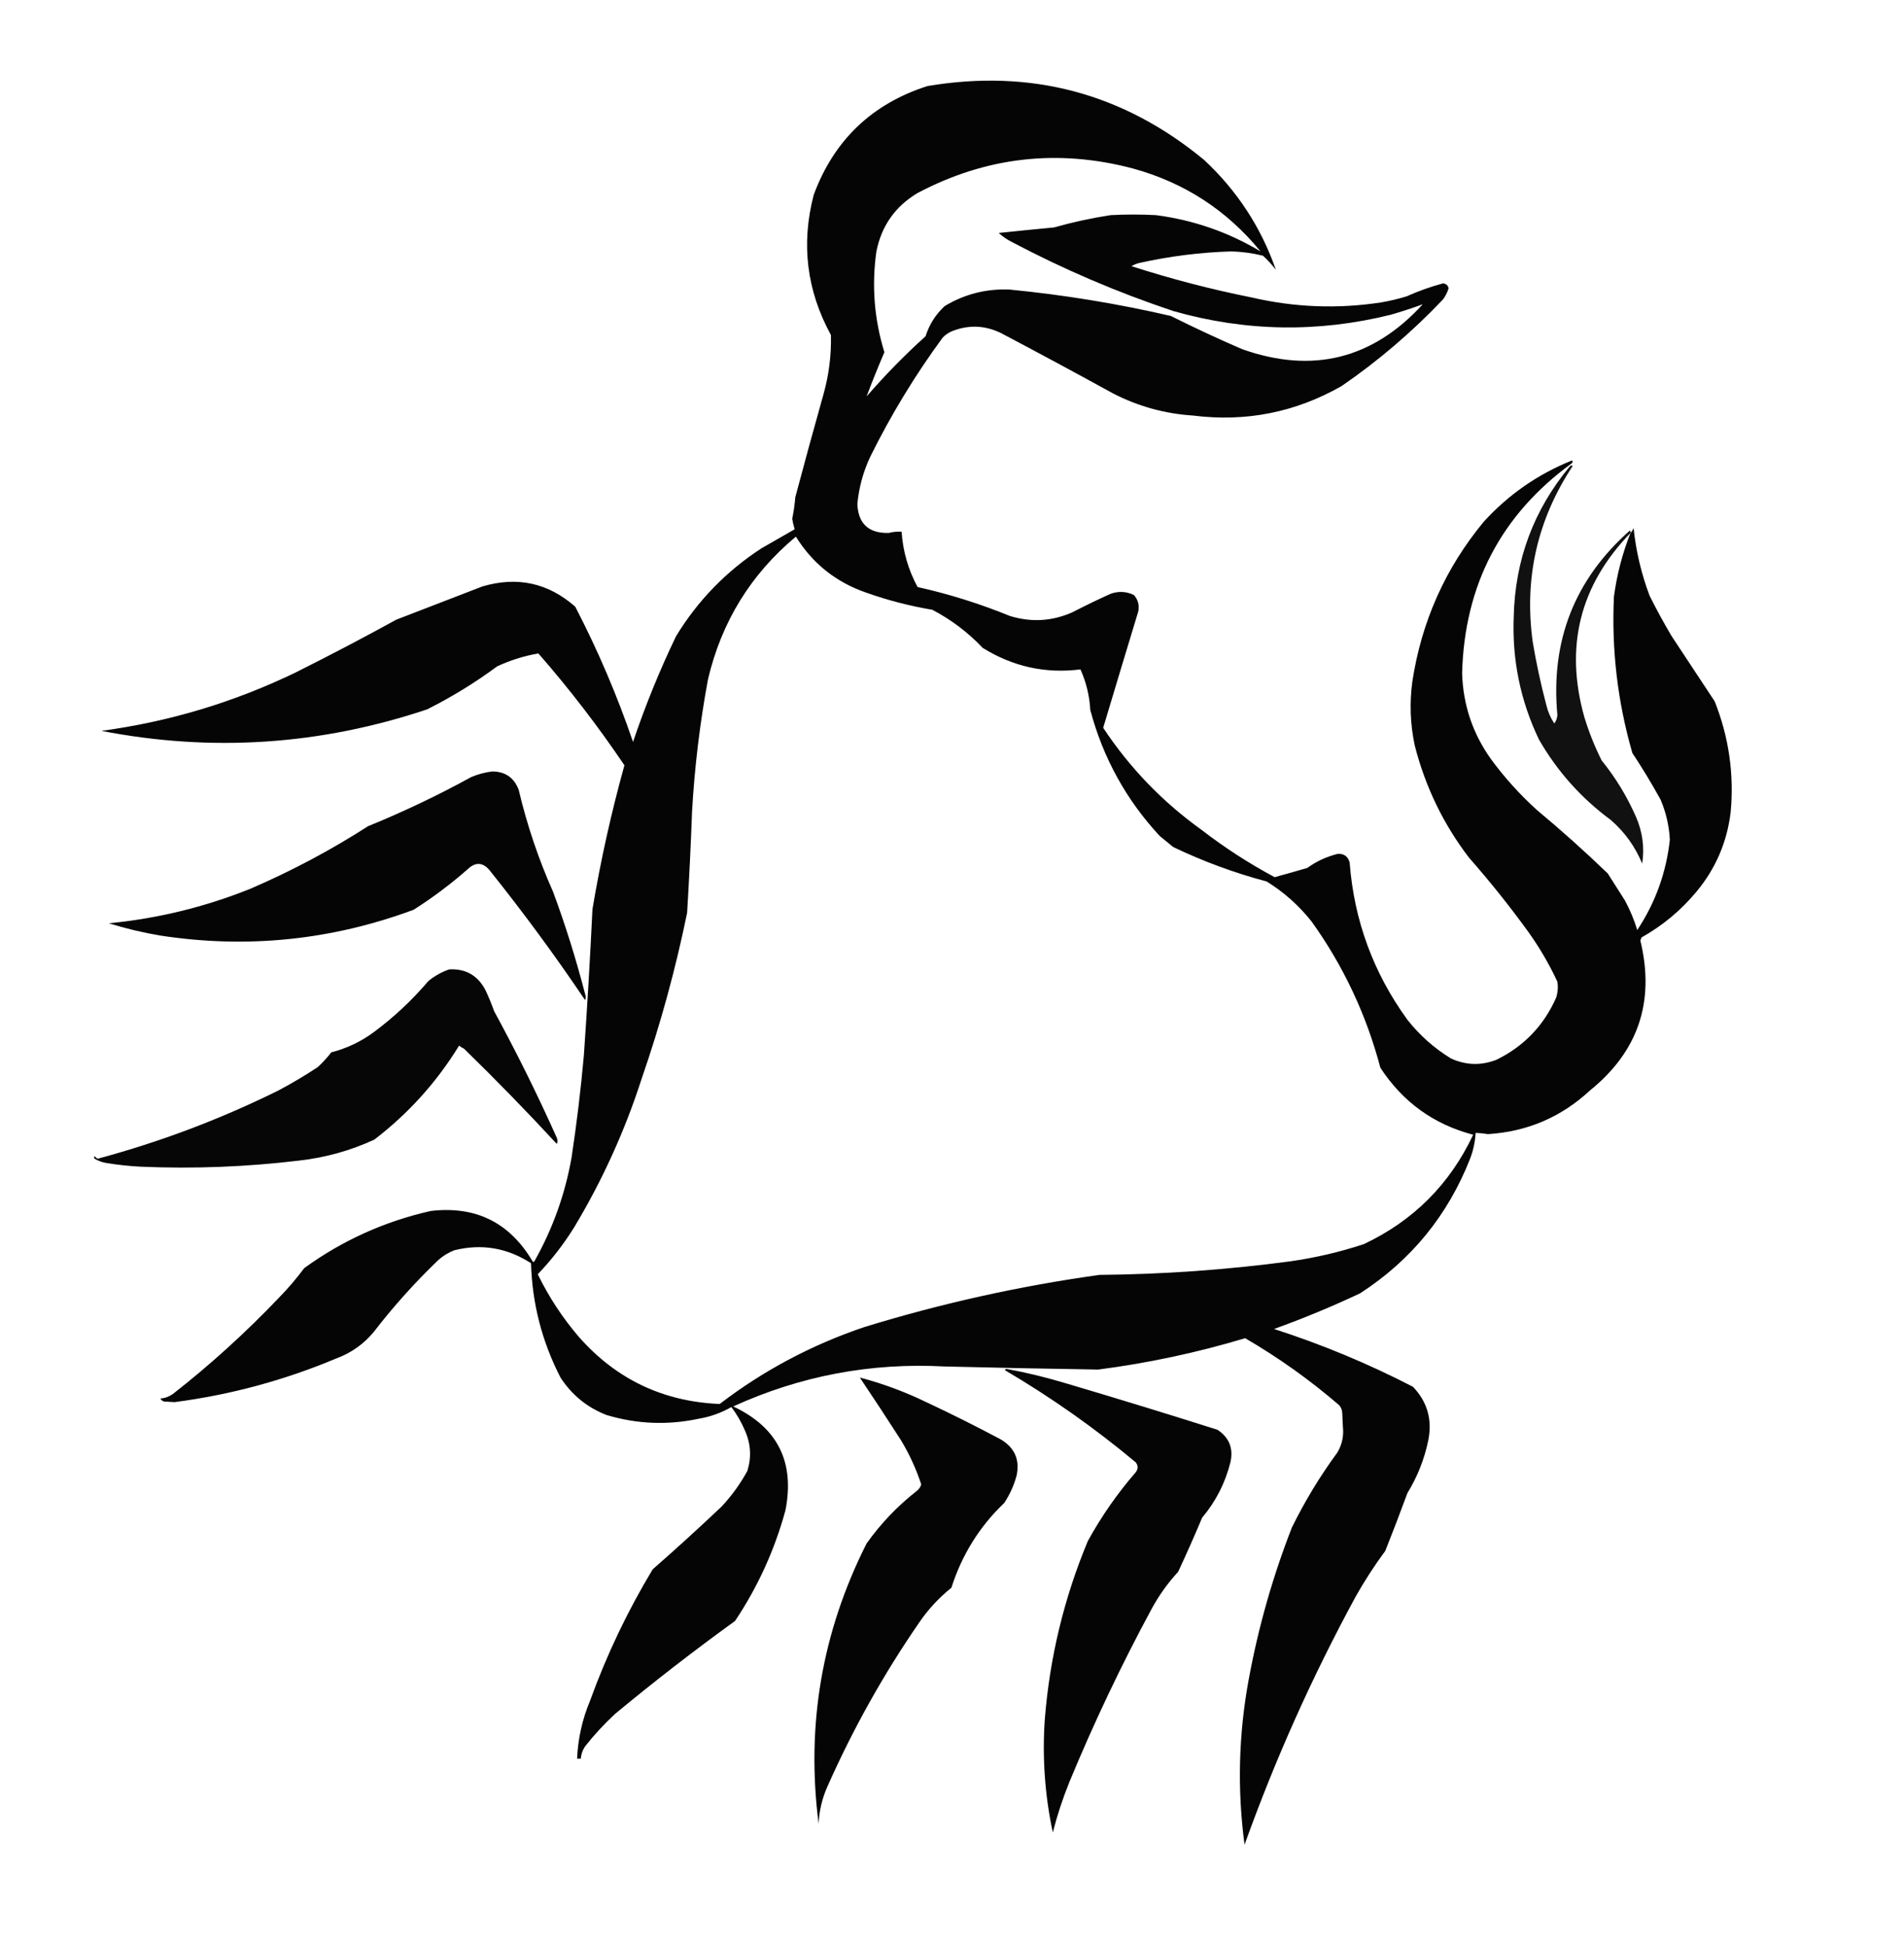 <?xml version="1.0" encoding="UTF-8"?>
<!DOCTYPE svg PUBLIC "-//W3C//DTD SVG 1.1//EN" "http://www.w3.org/Graphics/SVG/1.1/DTD/svg11.dtd">
<svg xmlns="http://www.w3.org/2000/svg" version="1.1" width="1549px" height="1584px" style="shape-rendering:geometricPrecision; text-rendering:geometricPrecision; image-rendering:optimizeQuality; fill-rule:evenodd; clip-rule:evenodd" xmlns:xlink="http://www.w3.org/1999/xlink">
<g><path style="opacity:0.977" fill="#000000" d="M 1326.5,433.5 C 1327.56,432.4 1328.39,431.066 1329,429.5C 1330.97,448.398 1335.31,466.732 1342,484.5C 1347.6,495.753 1353.6,506.753 1360,517.5C 1371.67,535.167 1383.33,552.833 1395,570.5C 1406.5,599.504 1410.83,629.504 1408,660.5C 1405.05,685.039 1395.72,706.706 1380,725.5C 1367.41,740.601 1352.57,752.934 1335.5,762.5C 1335.17,763.333 1334.83,764.167 1334.5,765C 1346.54,814.547 1332.87,855.214 1293.5,887C 1270.14,908.673 1242.48,920.507 1210.5,922.5C 1207.18,921.947 1203.85,921.614 1200.5,921.5C 1200.09,928.723 1198.59,935.723 1196,942.5C 1177.84,988.645 1148.01,1025.15 1106.5,1052C 1083.62,1062.77 1060.29,1072.44 1036.5,1081C 1075.5,1093.55 1113.16,1109.22 1149.5,1128C 1161.18,1140.18 1165.34,1154.68 1162,1171.5C 1158.83,1186.84 1153.16,1201.17 1145,1214.5C 1139.2,1230.24 1133.2,1245.91 1127,1261.5C 1118.25,1273.32 1110.25,1285.66 1103,1298.5C 1067.63,1363.57 1037.46,1430.91 1012.5,1500.5C 1006.48,1455.37 1007.65,1410.37 1016,1365.5C 1023.78,1323.38 1035.45,1282.38 1051,1242.5C 1061.56,1221.03 1073.89,1200.7 1088,1181.5C 1091.84,1175.03 1093.34,1168.03 1092.5,1160.5C 1092.33,1156.83 1092.17,1153.17 1092,1149.5C 1091.91,1146.99 1091.07,1144.83 1089.5,1143C 1065.63,1122.45 1040.13,1104.28 1013,1088.5C 973.85,1100.25 934.017,1108.75 893.5,1114C 851.839,1113.35 810.172,1112.52 768.5,1111.5C 708.467,1108.27 651.134,1119.11 596.5,1144C 632.583,1161 646.75,1189.17 639,1228.5C 630.193,1260.78 616.526,1290.78 598,1318.5C 564.687,1342.58 532.187,1367.75 500.5,1394C 491.598,1402.23 483.431,1411.07 476,1420.5C 473.965,1423.56 472.799,1426.89 472.5,1430.5C 471.5,1430.5 470.5,1430.5 469.5,1430.5C 470.19,1414.25 473.69,1398.58 480,1383.5C 493.534,1346.1 510.534,1310.43 531,1276.5C 549.94,1259.9 568.607,1242.9 587,1225.5C 595.224,1216.72 602.224,1207.05 608,1196.5C 611.498,1185.3 610.832,1174.3 606,1163.5C 603.091,1156.68 599.424,1150.34 595,1144.5C 586.792,1149.24 577.959,1152.4 568.5,1154C 543.216,1159.39 518.216,1158.39 493.5,1151C 477.684,1144.84 465.184,1134.68 456,1120.5C 440.959,1091.34 432.959,1060.34 432,1027.5C 412.585,1014.95 391.752,1011.45 369.5,1017C 364.665,1018.91 360.331,1021.58 356.5,1025C 337.477,1043.27 319.977,1062.77 304,1083.5C 295.774,1093.39 285.607,1100.56 273.5,1105C 231.251,1122.75 187.418,1134.58 142,1140.5C 139.167,1140.33 136.333,1140.17 133.5,1140C 132.09,1139.63 131.09,1138.8 130.5,1137.5C 133.837,1137.38 137.171,1136.21 140.5,1134C 171.128,1110.05 199.961,1083.88 227,1055.5C 234.395,1047.94 241.229,1039.94 247.5,1031.5C 278.575,1008.97 312.909,993.466 350.5,985C 386.853,980.761 414.353,994.261 433,1025.5C 433.667,1026.83 434.333,1026.83 435,1025.5C 449.752,999.247 459.752,971.247 465,941.5C 469.176,913.937 472.509,886.271 475,858.5C 477.765,818.859 480.099,779.192 482,739.5C 488.639,699.954 497.306,660.954 508,622.5C 486.581,590.741 463.248,560.408 438,531.5C 426.393,533.528 415.226,537.028 404.5,542C 386.537,555.285 367.537,566.951 347.5,577C 260.654,606.078 172.32,611.912 82.5,594.5C 137.713,587.039 190.38,571.206 240.5,547C 268.149,533.177 295.482,518.843 322.5,504C 345.833,495 369.167,486 392.5,477C 420.846,468.635 446.013,474.135 468,493.5C 486.439,529.038 502.106,565.705 515,603.5C 524.907,574.111 536.574,545.444 550,517.5C 567.741,488.425 590.908,464.592 619.5,446C 628.535,440.818 637.535,435.651 646.5,430.5C 645.644,427.721 644.977,424.888 644.5,422C 645.698,416.219 646.531,410.386 647,404.5C 654.462,376.447 662.128,348.447 670,320.5C 674.4,304.775 676.4,288.775 676,272.5C 656.231,236.351 651.565,198.351 662,158.5C 678.494,114.005 709.328,84.505 754.5,70C 838.845,55.833 913.845,75.833 979.5,130C 1006.45,155.084 1025.95,184.917 1038,219.5C 1034.81,215.315 1031.31,211.482 1027.5,208C 1019.14,205.936 1010.64,204.77 1002,204.5C 976.519,205.248 951.352,208.414 926.5,214C 924.369,214.543 922.369,215.376 920.5,216.5C 952.644,226.87 985.311,235.37 1018.5,242C 1053.27,250.061 1088.27,251.394 1123.5,246C 1130.61,244.805 1137.61,243.138 1144.5,241C 1154.06,236.703 1163.89,233.203 1174,230.5C 1176.5,230.816 1178,232.149 1178.5,234.5C 1177.53,237.774 1176.03,240.774 1174,243.5C 1148.91,269.942 1121.41,293.442 1091.5,314C 1053.91,335.434 1013.58,343.434 970.5,338C 947.535,336.51 925.869,330.51 905.5,320C 875.326,303.412 844.993,287.079 814.5,271C 801.753,264.719 788.753,264.052 775.5,269C 772.241,270.211 769.408,272.044 767,274.5C 744.571,305.001 724.904,337.334 708,371.5C 702.254,383.736 698.754,396.569 697.5,410C 698.218,426.045 706.718,433.879 723,433.5C 726.441,432.618 729.941,432.284 733.5,432.5C 734.578,448.487 738.912,463.487 746.5,477.5C 772.159,483.219 797.159,491.053 821.5,501C 838.884,506.386 855.884,505.386 872.5,498C 882.711,492.728 893.044,487.728 903.5,483C 910.021,480.685 916.354,481.019 922.5,484C 925.91,487.899 927.076,492.399 926,497.5C 916.417,529.005 906.917,560.505 897.5,592C 919.039,624.54 945.705,652.207 977.5,675C 996.227,689.453 1016.06,702.286 1037,713.5C 1045.83,711.084 1054.66,708.584 1063.5,706C 1071.09,700.541 1079.42,696.707 1088.5,694.5C 1093.51,694.346 1096.68,696.679 1098,701.5C 1101.59,748.605 1117.26,791.271 1145,829.5C 1155,842.171 1166.83,852.671 1180.5,861C 1192.69,866.532 1205.02,866.865 1217.5,862C 1239.81,851.027 1255.97,834.194 1266,811.5C 1267.36,807.239 1267.7,802.905 1267,798.5C 1260.27,784.044 1252.27,770.378 1243,757.5C 1227.96,736.77 1211.96,716.77 1195,697.5C 1174.21,670.255 1159.55,639.922 1151,606.5C 1147.31,589.279 1146.65,571.946 1149,554.5C 1156.45,505.619 1175.78,462.286 1207,424.5C 1227.18,402.317 1251.18,385.65 1279,374.5C 1279.62,375.449 1279.45,376.282 1278.5,377C 1221.12,418.915 1191.45,475.749 1189.5,547.5C 1190.25,573.254 1198.08,596.588 1213,617.5C 1224.02,632.528 1236.52,646.361 1250.5,659C 1270.26,675.425 1289.43,692.592 1308,710.5C 1312.68,717.866 1317.35,725.2 1322,732.5C 1326.11,740.176 1329.45,748.176 1332,756.5C 1346.79,734.144 1355.62,709.644 1358.5,683C 1357.91,671.715 1355.41,660.882 1351,650.5C 1343.84,637.501 1336.17,624.834 1328,612.5C 1316.01,570.955 1311.01,528.621 1313,485.5C 1315.37,467.576 1319.87,450.242 1326.5,433.5 Z M 1025.5,204.5 C 999.28,188.815 970.947,178.981 940.5,175C 928.167,174.333 915.833,174.333 903.5,175C 887.956,177.386 872.623,180.719 857.5,185C 842.484,186.406 827.484,187.906 812.5,189.5C 815.783,192.482 819.449,194.982 823.5,197C 865.66,219.248 909.326,237.915 954.5,253C 1013.21,269.72 1072.21,270.72 1131.5,256C 1140.29,253.459 1148.96,250.626 1157.5,247.5C 1116.73,292.109 1067.73,304.275 1010.5,284C 990.926,275.547 971.593,266.547 952.5,257C 909.119,246.964 865.286,239.798 821,235.5C 802.06,234.816 784.56,239.316 768.5,249C 761.184,255.797 756.017,263.964 753,273.5C 735.968,288.865 719.968,305.199 705,322.5C 709.508,310.499 714.341,298.499 719.5,286.5C 711.222,259.614 709.055,232.281 713,204.5C 717.167,183.676 728.333,167.843 746.5,157C 802.149,127.61 860.482,120.943 921.5,137C 963.452,148.483 998.118,170.983 1025.5,204.5 Z M 647.5,436.5 C 661.002,458.288 680.002,473.454 704.5,482C 722.093,488.232 740.093,492.898 758.5,496C 773.916,504.091 787.583,514.425 799.5,527C 824.021,542.258 850.521,548.091 879,544.5C 883.708,554.999 886.375,565.999 887,577.5C 897.397,616.472 916.23,650.639 943.5,680C 947.167,683 950.833,686 954.5,689C 978.949,700.706 1004.28,710.039 1030.5,717C 1044.5,725.664 1056.67,736.497 1067,749.5C 1092.87,785.577 1111.53,825.243 1123,868.5C 1141.23,896.416 1166.4,914.583 1198.5,923C 1179.5,963.314 1149.84,992.98 1109.5,1012C 1089.95,1018.44 1069.95,1023.11 1049.5,1026C 998.07,1032.86 946.404,1036.53 894.5,1037C 829.515,1046.04 765.682,1060.2 703,1079.5C 660.247,1093.96 621.08,1114.79 585.5,1142C 539.496,1140.08 501.33,1121.91 471,1087.5C 457.671,1071.99 446.505,1054.99 437.5,1036.5C 448.609,1024.88 458.443,1012.22 467,998.5C 489.953,960.324 508.287,919.991 522,877.5C 537.298,833.309 549.631,788.309 559,742.5C 560.666,715.187 561.999,687.854 563,660.5C 565.035,624.223 569.368,588.223 576,552.5C 587.031,505.699 610.864,467.033 647.5,436.5 Z"/></g>
<g><path style="opacity:0.933" fill="#000000" d="M 1326.5,433.5 C 1285.26,476.097 1272.76,526.097 1289,583.5C 1292.69,595.565 1297.35,607.232 1303,618.5C 1314.36,632.533 1323.69,647.866 1331,664.5C 1336.34,676.847 1338,689.514 1336,702.5C 1330.35,688.719 1321.85,676.886 1310.5,667C 1286.35,649.191 1266.85,627.358 1252,601.5C 1236.9,569.921 1230.07,536.588 1231.5,501.5C 1232.58,455.415 1247.75,414.749 1277,379.5C 1277.72,378.549 1278.55,378.383 1279.5,379C 1250.61,422.725 1239.78,470.558 1247,522.5C 1249.9,539.666 1253.57,556.666 1258,573.5C 1259.3,578.905 1261.47,583.905 1264.5,588.5C 1266.02,586.453 1266.85,584.119 1267,581.5C 1261.41,521.225 1281.08,471.225 1326,431.5C 1326.46,432.094 1326.63,432.761 1326.5,433.5 Z"/></g>
<g><path style="opacity:0.978" fill="#000000" d="M 400.5,627.5 C 411.088,627.587 418.255,632.587 422,642.5C 428.744,671.065 438.077,698.731 450,725.5C 460.076,752.729 468.743,780.395 476,808.5C 476.667,810.167 476.667,811.833 476,813.5C 451.465,777.1 425.465,741.766 398,707.5C 392.515,701.297 386.681,701.131 380.5,707C 366.682,719.154 352.015,730.154 336.5,740C 269.654,764.798 200.987,771.798 130.5,761C 116.26,758.607 102.26,755.273 88.5,751C 128.201,747.158 166.534,737.825 203.5,723C 237.022,708.576 269.022,691.576 299.5,672C 328.259,660.287 356.259,646.954 383.5,632C 389.087,629.688 394.754,628.188 400.5,627.5 Z"/></g>
<g><path style="opacity:0.976" fill="#000000" d="M 365.5,788.5 C 378.931,787.802 388.765,793.469 395,805.5C 397.61,811.053 399.943,816.719 402,822.5C 420.327,856.154 437.327,890.488 453,925.5C 453.667,927.167 453.667,928.833 453,930.5C 428.559,904.058 403.392,878.224 377.5,853C 376.034,852.365 374.7,851.531 373.5,850.5C 355.267,880.237 332.267,905.737 304.5,927C 285.112,935.931 264.779,941.598 243.5,944C 200.648,949.169 157.648,950.836 114.5,949C 105.11,948.512 95.777,947.512 86.5,946C 83.097,945.422 79.93,944.255 77,942.5C 76.333,941.833 76.333,941.167 77,940.5C 77.689,941.357 78.522,942.023 79.5,942.5C 130.326,928.836 179.326,910.336 226.5,887C 237.497,881.17 248.164,874.837 258.5,868C 262.535,864.3 266.202,860.3 269.5,856C 281.892,852.803 293.225,847.469 303.5,840C 320.058,827.779 335.058,813.779 348.5,798C 353.647,793.763 359.314,790.596 365.5,788.5 Z"/></g>
<g><path style="opacity:0.978" fill="#000000" d="M 817.5,1114.5 C 817.735,1113.9 818.235,1113.57 819,1113.5C 835.036,1116.47 850.87,1120.3 866.5,1125C 907.954,1137.26 949.287,1149.93 990.5,1163C 1000.06,1169.33 1003.56,1178.16 1001,1189.5C 996.758,1206.32 989.091,1221.32 978,1234.5C 971.775,1249.28 965.275,1263.95 958.5,1278.5C 950.119,1287.58 942.953,1297.58 937,1308.5C 912.243,1354.35 889.91,1401.35 870,1449.5C 864.599,1462.87 860.099,1476.54 856.5,1490.5C 850.029,1460.17 847.862,1429.5 850,1398.5C 853.971,1348.29 865.637,1299.95 885,1253.5C 896.029,1233.44 909.029,1214.77 924,1197.5C 926,1194.83 926,1192.17 924,1189.5C 890.56,1161.56 855.06,1136.56 817.5,1114.5 Z"/></g>
<g><path style="opacity:0.978" fill="#000000" d="M 699.5,1120.5 C 717.754,1125.31 735.42,1131.81 752.5,1140C 773.445,1149.81 794.112,1160.14 814.5,1171C 825.644,1177.8 829.811,1187.63 827,1200.5C 824.816,1208.4 821.483,1215.73 817,1222.5C 796.886,1241.69 782.553,1264.69 774,1291.5C 763.92,1299.58 755.253,1308.91 748,1319.5C 718.917,1361.64 693.917,1406.31 673,1453.5C 668.739,1463.2 666.406,1473.2 666,1483.5C 655.672,1403.47 668.672,1327.47 705,1255.5C 716.421,1239.41 729.921,1225.24 745.5,1213C 747.414,1211.59 748.747,1209.75 749.5,1207.5C 745.358,1194.88 739.858,1182.88 733,1171.5C 721.978,1154.33 710.811,1137.33 699.5,1120.5 Z"/></g>
</svg>
